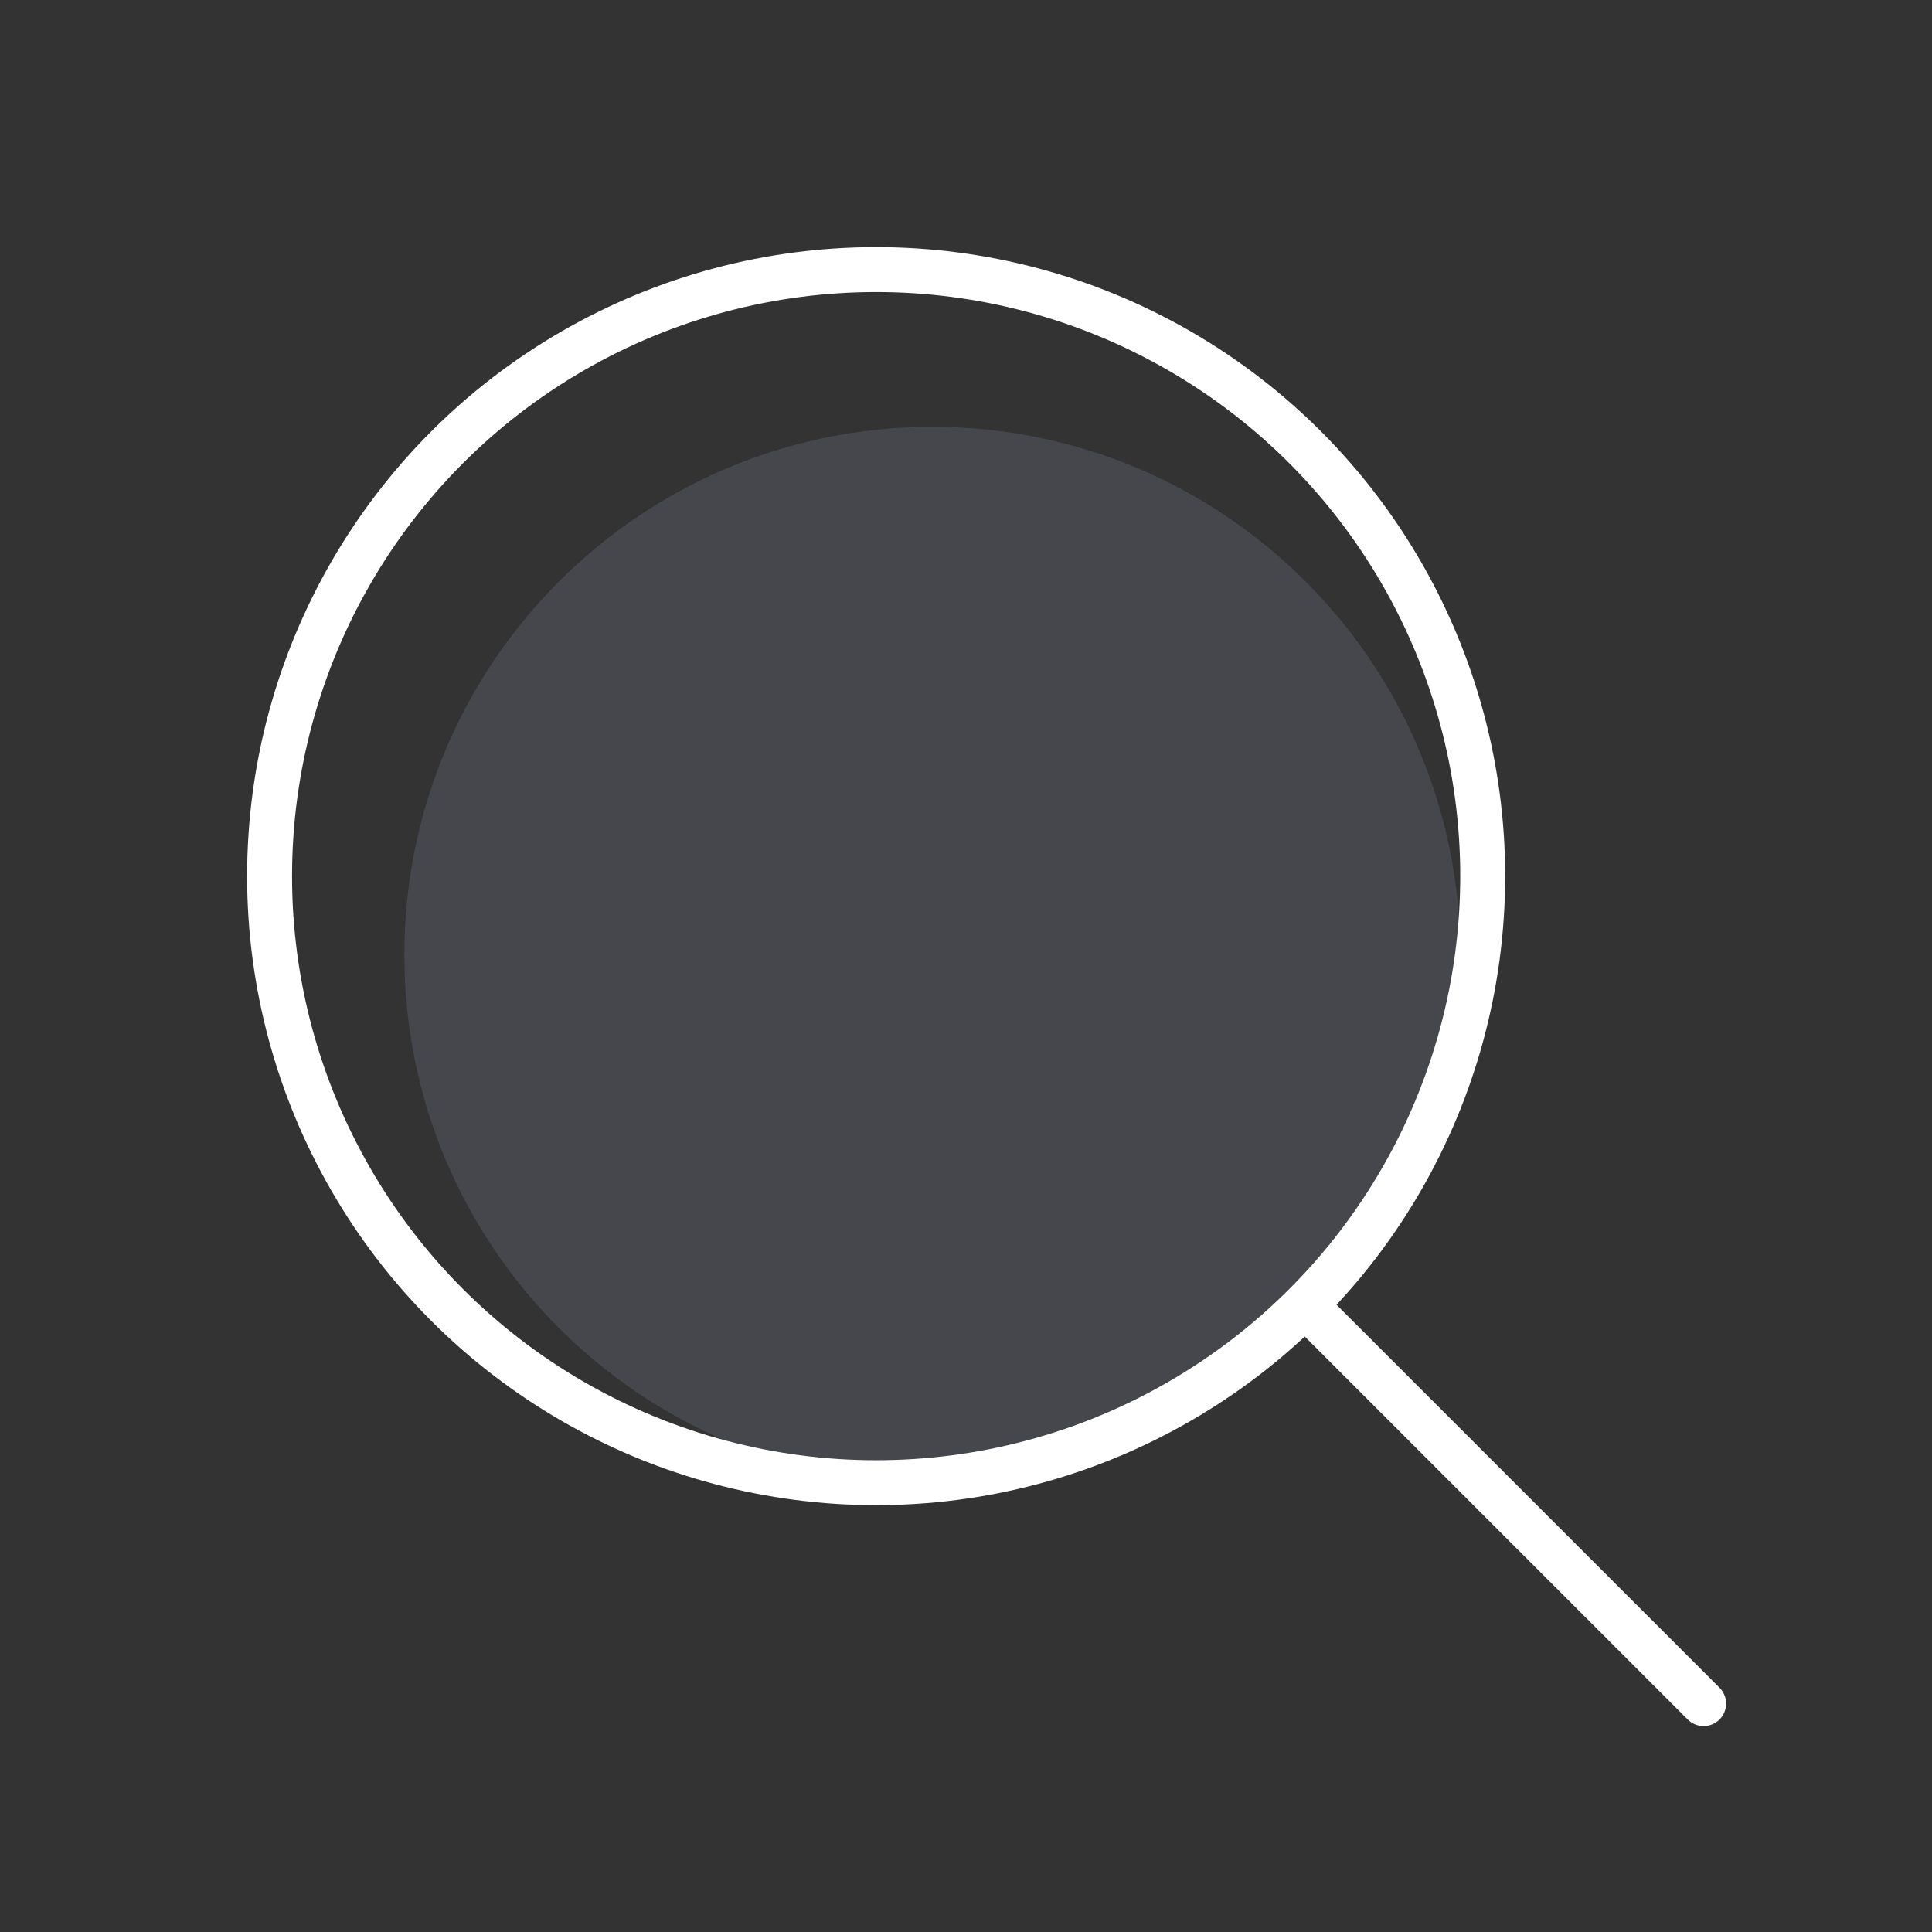 <svg width="86" height="86" viewBox="0 0 86 86" fill="none" xmlns="http://www.w3.org/2000/svg">
<rect x="0" y="0" width="86" height="86" fill="#333333" stroke="none"/>
<path d="M65 42.5C65 55.479 54.479 66 41.5 66C28.521 66 18 55.479 18 42.5C18 29.521 28.521 19 41.5 19C54.479 19 65 29.521 65 42.5Z" fill="#7E869E" fill-opacity="0.25"/>
<path d="M75.834 75.833L58.5 58.5" stroke="white" stroke-width="2" stroke-linecap="round"/>
<circle cx="39" cy="39" r="27" stroke="white" stroke-width="2"/>
</svg>
